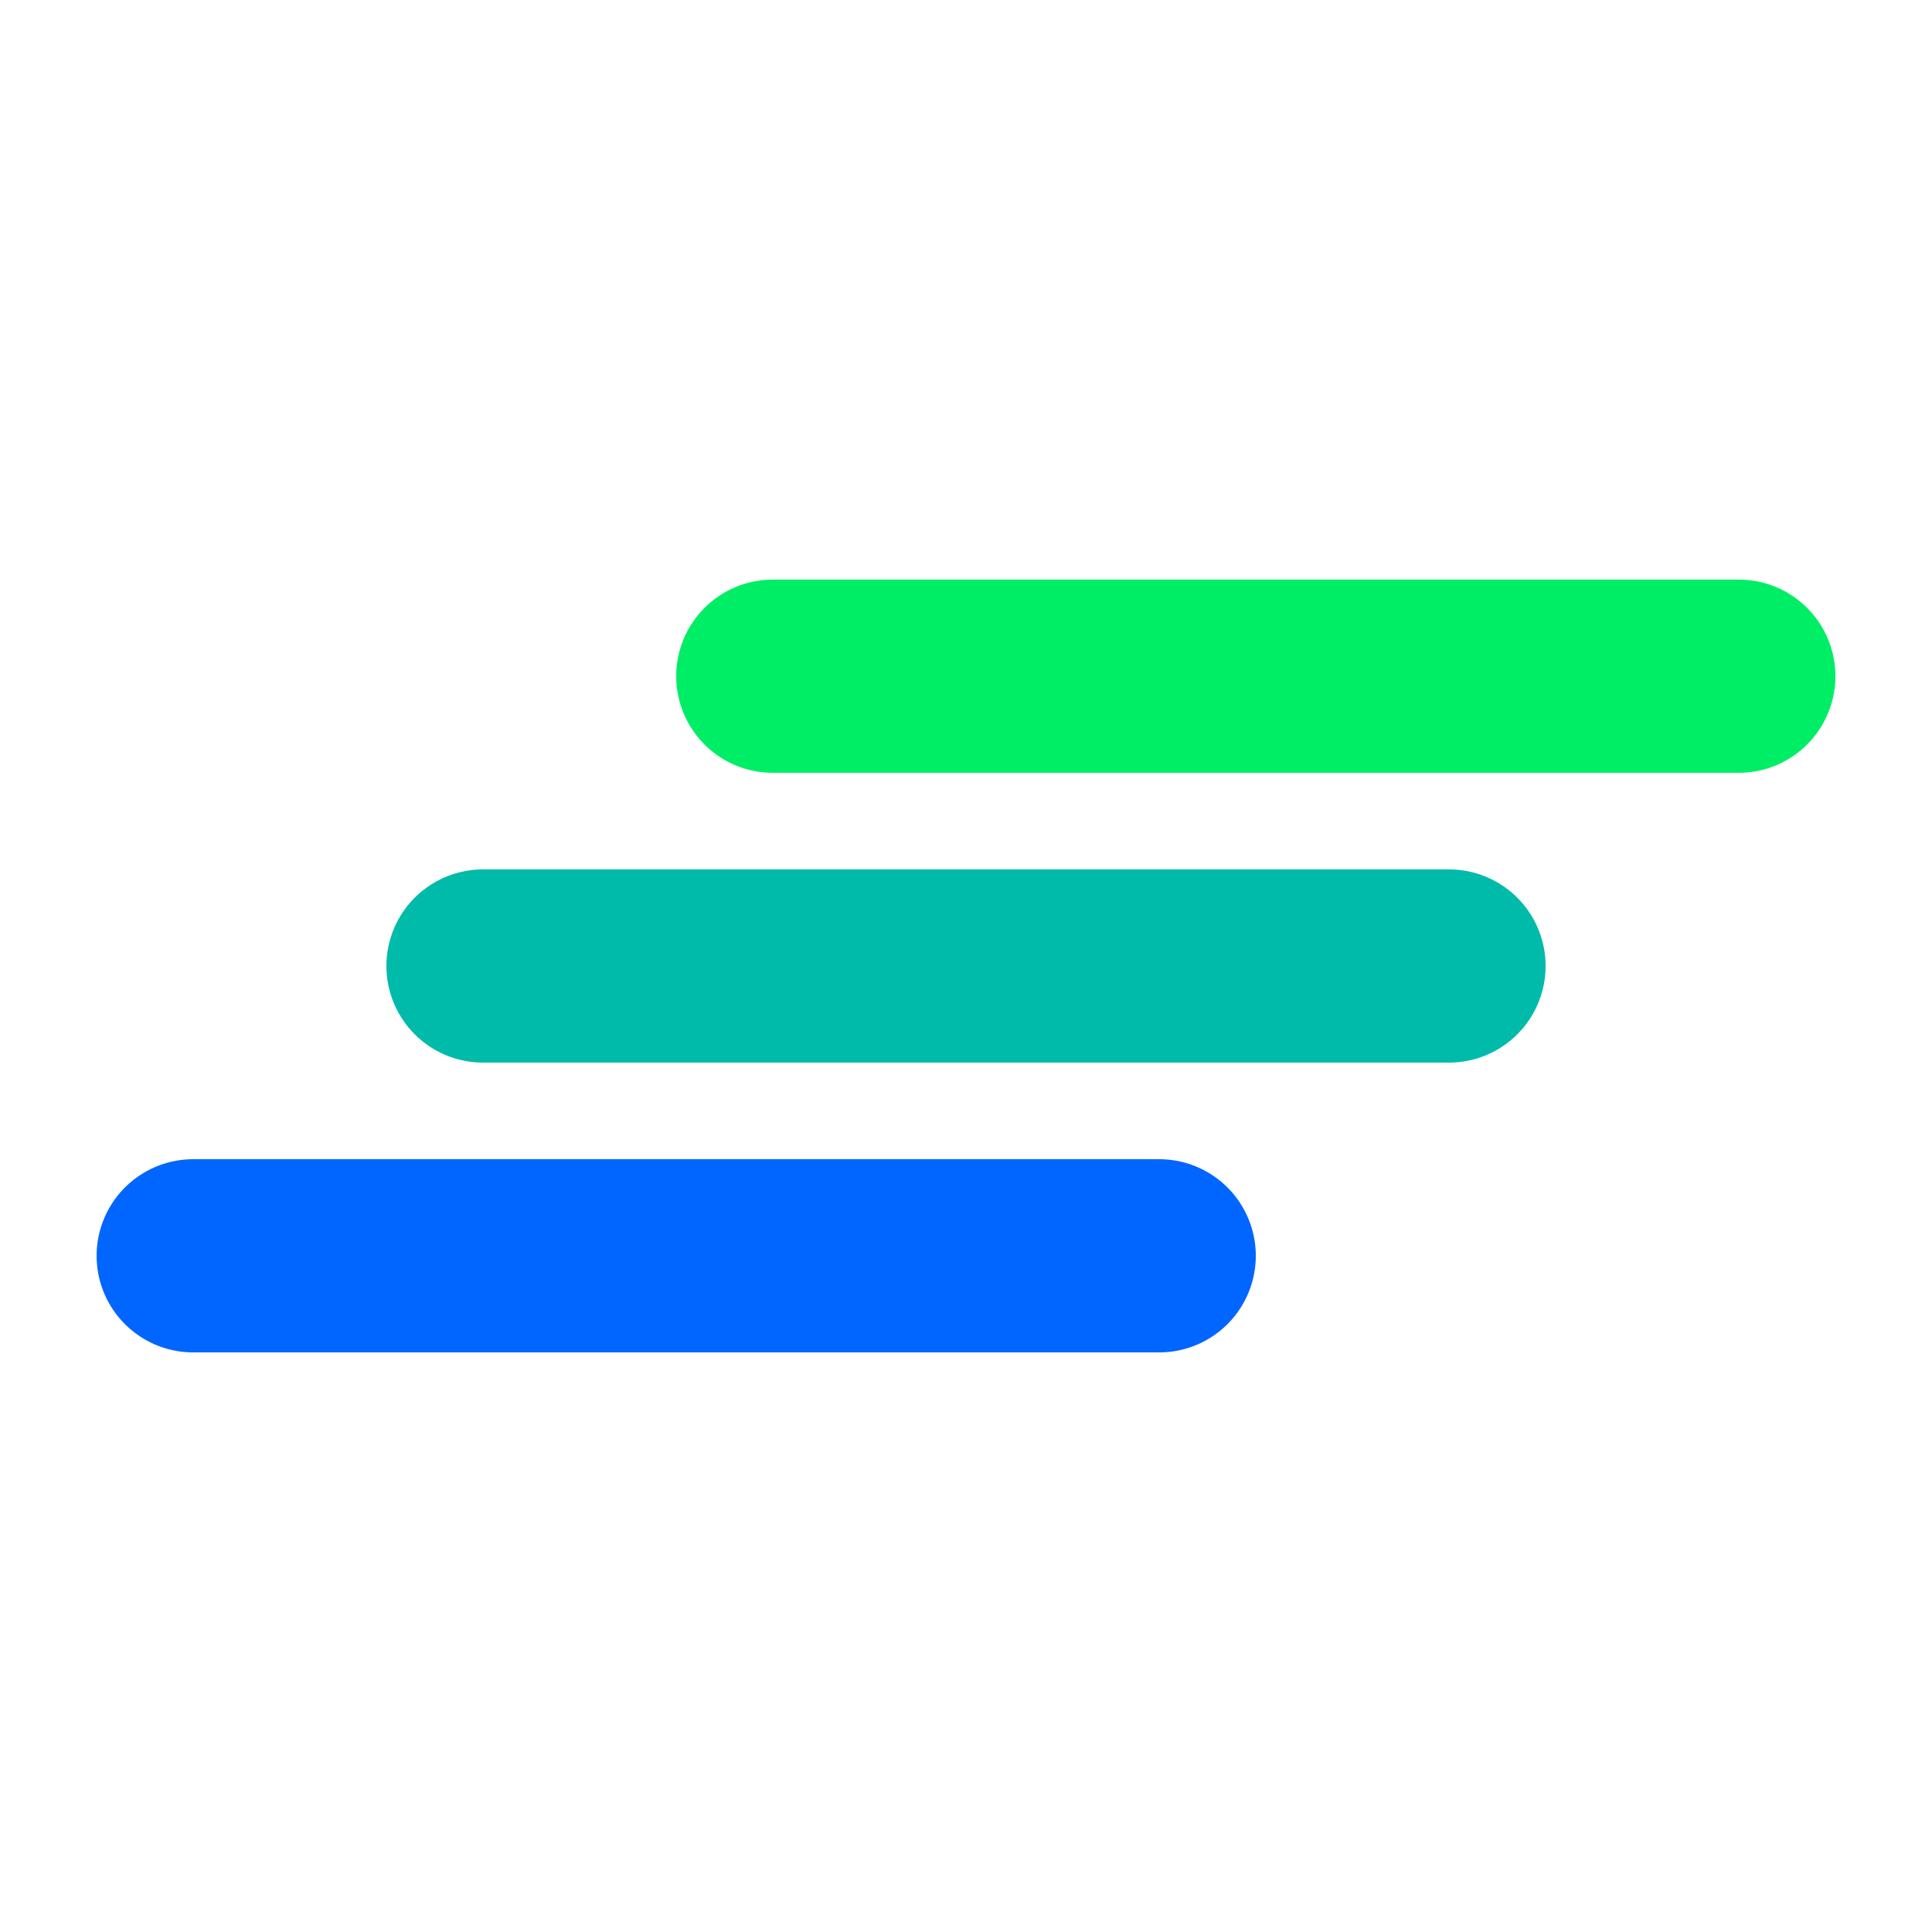 <svg xmlns="http://www.w3.org/2000/svg" viewBox="0 0 100 100" stroke-linecap="round" stroke-width="10"><path stroke="#0E6" d="M 40 35 l 50 0"/><path stroke="#0BA" d="M 25 50 l 50 0"/><path stroke="#06F" d="M 10 65 l 50 0"/></svg>